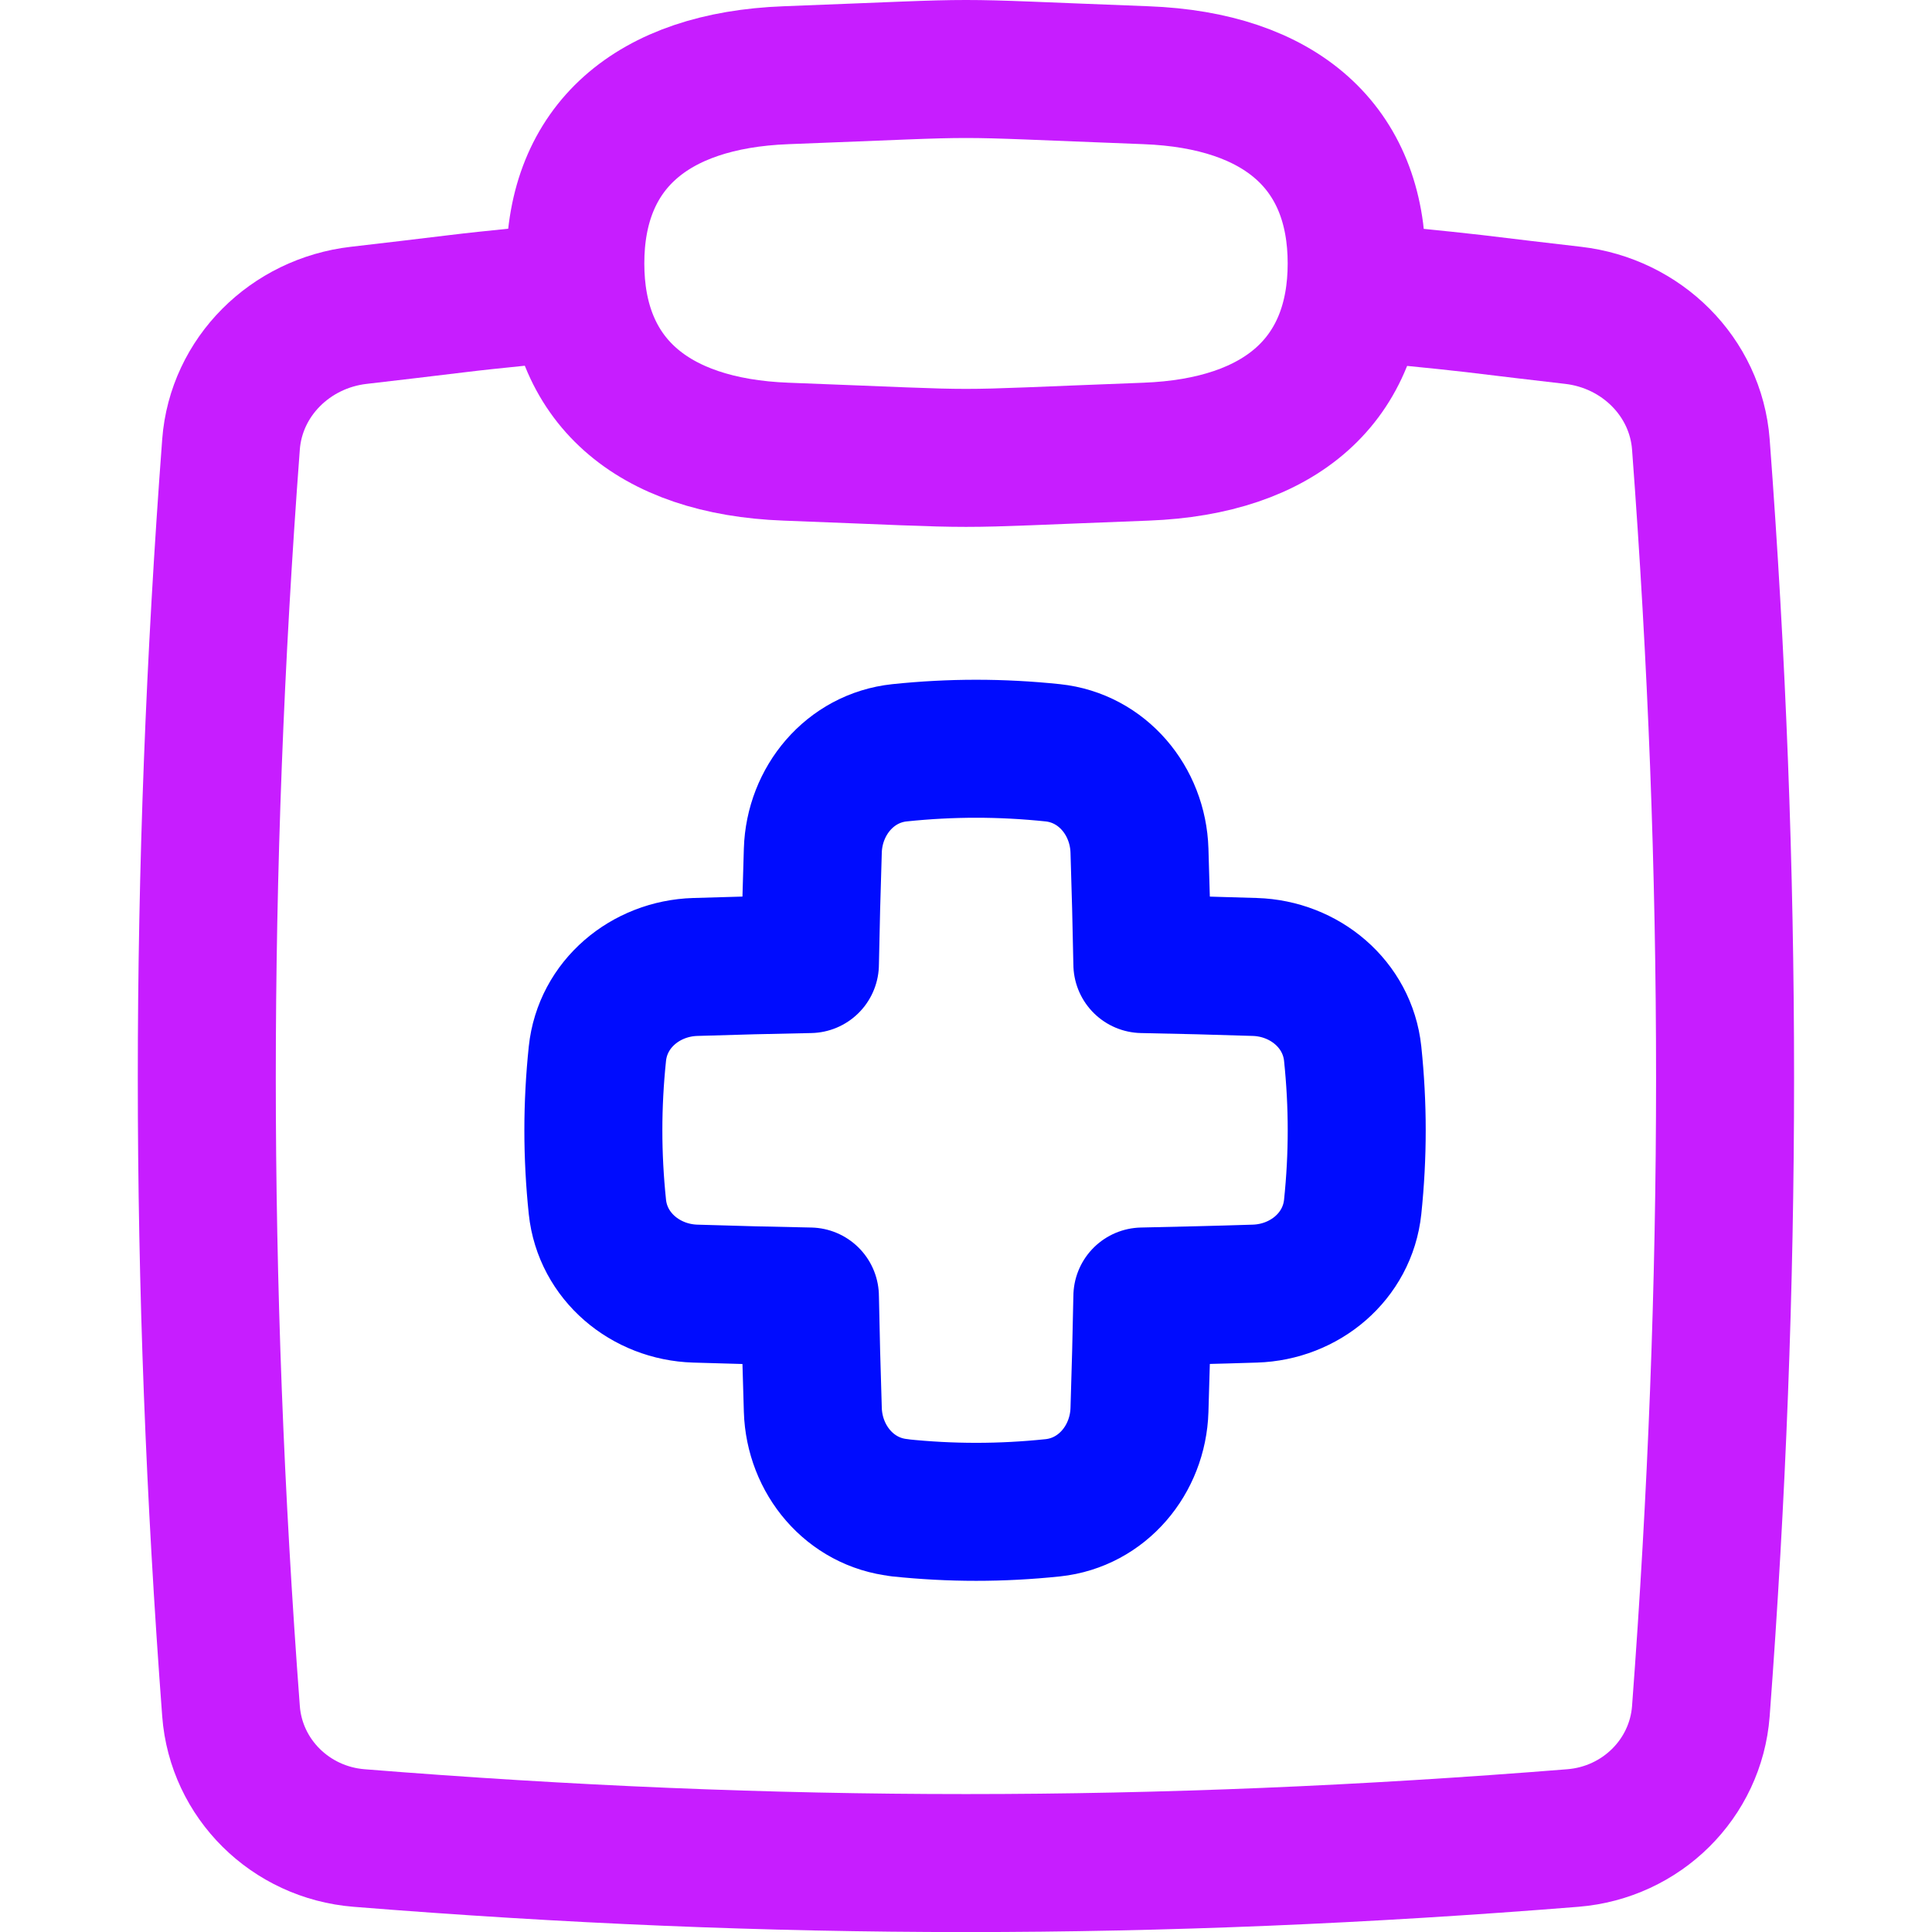 <svg xmlns="http://www.w3.org/2000/svg" fill="none" viewBox="0 0 14 14" id="Checkup-Medical-Report-Clipboard--Streamline-Flex-Neon">
  <desc>
    Checkup Medical Report Clipboard Streamline Icon: https://streamlinehq.com
  </desc>
  <g id="checkup-medical-report-clipboard">
    <path id="Subtract" stroke="#c71dff" d="M4.173 2.109c-0.257 0.029 -0.603 0.06 -0.856 0.091 -0.241 0.029 -0.48 0.058 -0.717 0.085 -0.496 0.057 -0.889 0.446 -0.926 0.935 -0.234 3.118 -0.234 6.062 0 9.18 0.037 0.489 0.43 0.879 0.928 0.919 3.021 0.242 5.775 0.242 8.795 0 0.498 -0.04 0.891 -0.43 0.928 -0.919 0.234 -3.118 0.234 -6.062 0 -9.18 -0.037 -0.489 -0.43 -0.878 -0.926 -0.935 -0.237 -0.027 -0.476 -0.056 -0.717 -0.085 -0.254 -0.03 -0.608 -0.061 -0.865 -0.091" stroke-width="1"></path>
    <path id="Union" stroke="#c71dff" stroke-linecap="round" stroke-linejoin="round" d="M8.304 0.545c0.979 0.037 1.527 0.524 1.527 1.364 0 0.84 -0.548 1.327 -1.527 1.364 -1.583 0.06 -1.025 0.06 -2.608 0 -0.979 -0.037 -1.527 -0.524 -1.527 -1.364 0 -0.84 0.548 -1.327 1.527 -1.364 1.583 -0.06 1.025 -0.06 2.608 0Z" stroke-width="1"></path>
    <path id="Union_2" stroke="#000cfe" stroke-linecap="round" stroke-linejoin="round" d="M6.518 10.925c-0.359 -0.038 -0.617 -0.348 -0.628 -0.709 -0.009 -0.276 -0.016 -0.55 -0.021 -0.821 -0.275 -0.005 -0.551 -0.012 -0.831 -0.021 -0.36 -0.011 -0.671 -0.269 -0.709 -0.628 -0.039 -0.374 -0.039 -0.737 0 -1.111 0.038 -0.359 0.348 -0.617 0.709 -0.628 0.279 -0.009 0.556 -0.016 0.831 -0.021 0.005 -0.272 0.012 -0.546 0.021 -0.822 0.011 -0.36 0.269 -0.671 0.628 -0.709 0.374 -0.039 0.737 -0.039 1.111 0 0.359 0.038 0.617 0.348 0.628 0.709 0.009 0.276 0.016 0.55 0.021 0.822 0.27 0.005 0.541 0.012 0.815 0.021 0.36 0.011 0.671 0.269 0.709 0.628 0.039 0.374 0.039 0.737 0 1.111 -0.038 0.359 -0.348 0.617 -0.709 0.628 -0.274 0.009 -0.545 0.015 -0.815 0.021 -0.005 0.272 -0.012 0.545 -0.021 0.822 -0.011 0.36 -0.269 0.671 -0.628 0.709 -0.374 0.039 -0.737 0.039 -1.111 0Z" stroke-width="1"></path>
  </g>
</svg>